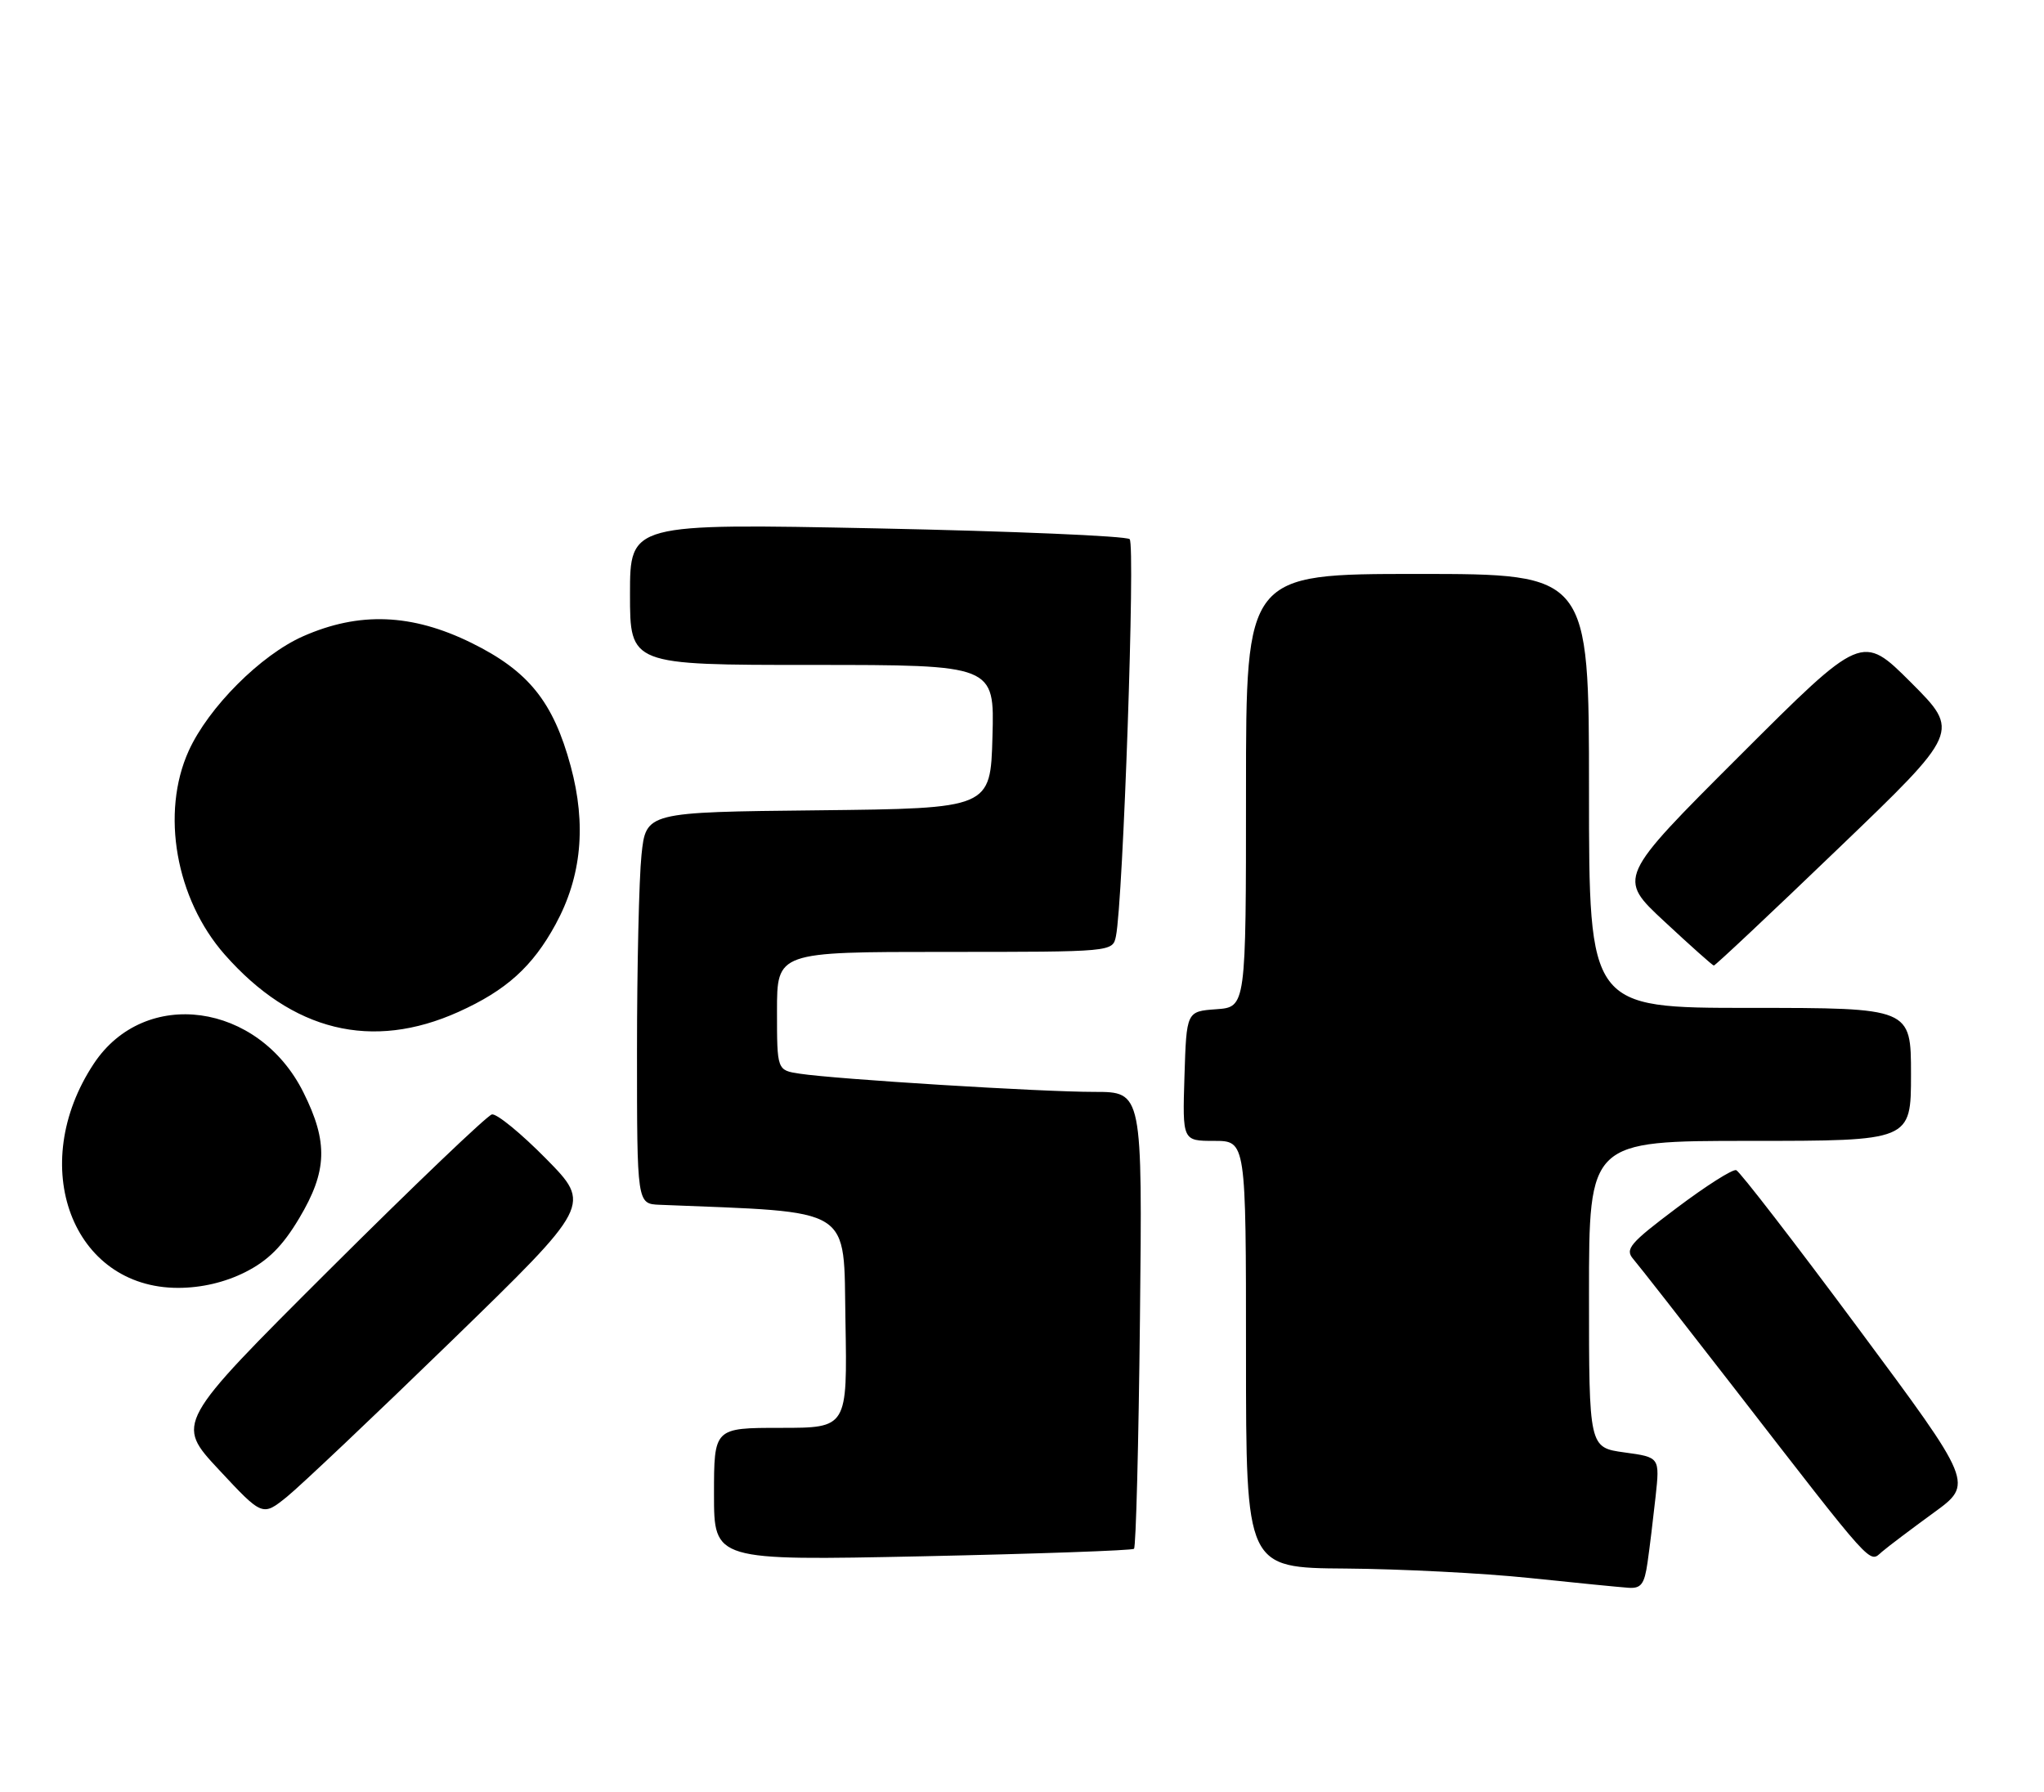 <?xml version="1.0" encoding="UTF-8" standalone="no"?>
<!DOCTYPE svg PUBLIC "-//W3C//DTD SVG 1.1//EN" "http://www.w3.org/Graphics/SVG/1.1/DTD/svg11.dtd" >
<svg xmlns="http://www.w3.org/2000/svg" xmlns:xlink="http://www.w3.org/1999/xlink" version="1.1" viewBox="0 0 292 256">
 <g >
 <path fill="currentColor"
d=" M 235.36 223.25 C 235.66 221.19 236.17 216.96 236.51 213.85 C 237.12 208.20 237.12 208.20 232.06 207.51 C 227.00 206.81 227.00 206.81 227.00 184.91 C 227.00 163.00 227.00 163.00 250.00 163.00 C 273.00 163.00 273.00 163.00 273.00 153.50 C 273.00 144.00 273.00 144.00 250.00 144.00 C 227.00 144.00 227.00 144.00 227.00 113.00 C 227.00 82.00 227.00 82.00 202.50 82.00 C 178.00 82.00 178.00 82.00 178.00 112.94 C 178.00 143.89 178.00 143.89 173.75 144.19 C 169.50 144.50 169.50 144.50 169.21 153.75 C 168.92 163.00 168.92 163.00 173.46 163.00 C 178.00 163.00 178.00 163.00 178.00 193.50 C 178.00 224.00 178.00 224.00 192.25 224.10 C 200.09 224.16 211.90 224.76 218.50 225.45 C 225.10 226.14 231.47 226.77 232.66 226.85 C 234.44 226.97 234.92 226.33 235.36 223.25 Z  M 162.00 221.28 C 162.28 221.03 162.66 206.25 162.85 188.42 C 163.20 156.00 163.20 156.00 156.35 156.00 C 148.84 156.01 119.44 154.19 114.25 153.40 C 111.00 152.91 111.00 152.91 111.00 144.45 C 111.00 136.00 111.00 136.00 134.98 136.00 C 158.96 136.00 158.96 136.00 159.42 133.75 C 160.45 128.73 162.21 77.81 161.38 77.03 C 160.90 76.58 144.64 75.89 125.25 75.49 C 90.00 74.78 90.00 74.78 90.00 84.89 C 90.00 95.00 90.00 95.00 116.03 95.00 C 142.07 95.00 142.07 95.00 141.78 105.25 C 141.50 115.50 141.50 115.50 116.89 115.77 C 92.28 116.03 92.28 116.03 91.64 122.16 C 91.29 125.54 91.00 138.13 91.00 150.15 C 91.00 172.00 91.00 172.00 94.25 172.13 C 122.27 173.27 120.48 172.14 120.78 188.75 C 121.05 204.00 121.05 204.00 111.53 204.00 C 102.00 204.00 102.00 204.00 102.00 213.49 C 102.00 222.97 102.00 222.97 131.75 222.35 C 148.11 222.00 161.72 221.52 162.00 221.28 Z  M 276.22 216.14 C 281.95 211.98 281.95 211.98 265.44 189.74 C 256.37 177.51 248.53 167.36 248.03 167.18 C 247.52 167.01 243.70 169.44 239.53 172.58 C 232.81 177.63 232.10 178.47 233.33 179.89 C 234.10 180.78 240.47 188.93 247.50 198.00 C 268.03 224.50 266.97 223.32 268.86 221.70 C 269.76 220.93 273.08 218.43 276.22 216.14 Z  M 64.50 191.58 C 84.50 172.14 84.50 172.14 78.00 165.54 C 74.43 161.92 70.95 159.07 70.27 159.22 C 69.59 159.38 59.14 169.36 47.05 181.41 C 25.07 203.33 25.07 203.33 31.28 209.99 C 37.50 216.66 37.50 216.66 41.00 213.84 C 42.92 212.28 53.50 202.27 64.50 191.58 Z  M 35.04 181.75 C 38.29 180.11 40.38 178.03 42.75 174.04 C 46.76 167.32 46.90 163.19 43.35 156.08 C 36.94 143.20 20.68 140.97 13.40 151.97 C 3.75 166.55 10.31 184.00 25.44 184.00 C 28.78 184.00 32.14 183.21 35.04 181.75 Z  M 65.50 144.57 C 72.31 141.50 76.08 138.11 79.37 132.06 C 83.09 125.24 83.79 117.83 81.53 109.47 C 79.04 100.26 75.50 95.86 67.33 91.84 C 58.83 87.66 51.30 87.37 43.29 90.91 C 37.25 93.58 29.78 101.06 26.96 107.27 C 22.94 116.13 25.11 128.44 32.10 136.38 C 41.76 147.35 53.13 150.14 65.50 144.57 Z  M 262.58 121.26 C 280.01 104.53 280.01 104.53 273.01 97.52 C 266.00 90.52 266.00 90.52 248.53 107.97 C 231.06 125.42 231.06 125.42 237.78 131.66 C 241.47 135.10 244.65 137.93 244.83 137.95 C 245.01 137.98 253.00 130.47 262.58 121.26 Z "/>
</g>
</svg>